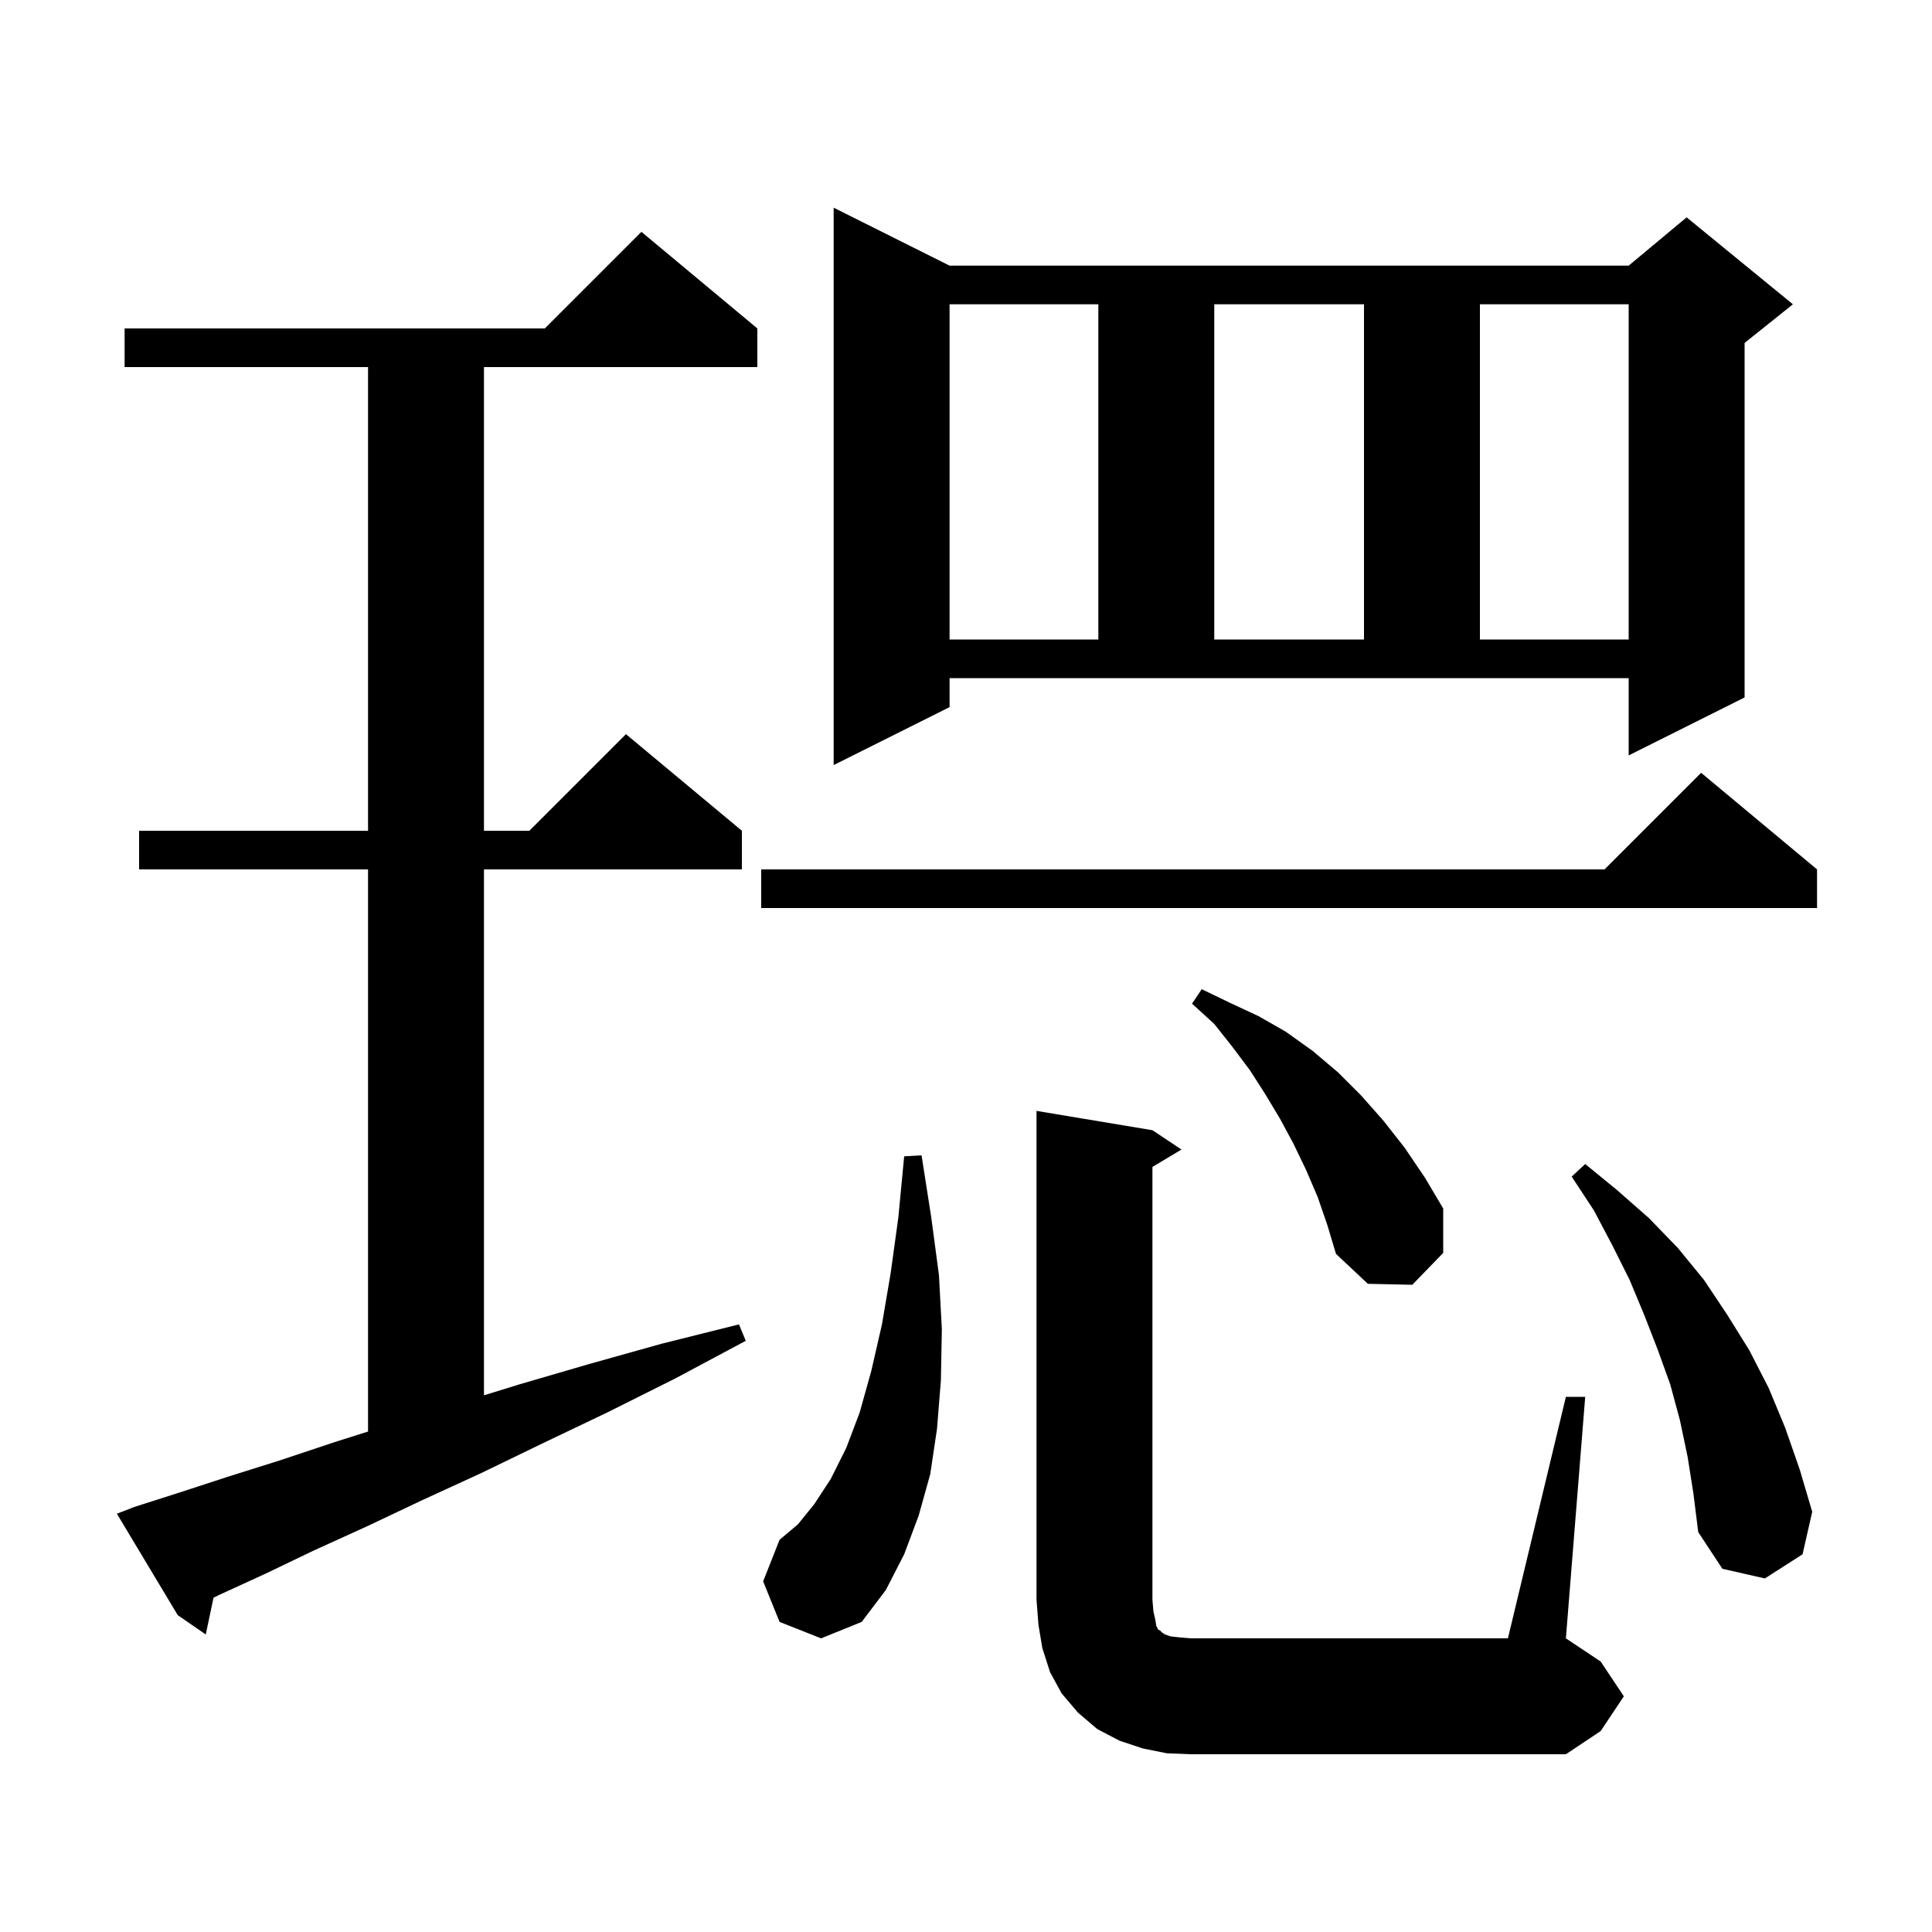 <svg xmlns="http://www.w3.org/2000/svg" xmlns:xlink="http://www.w3.org/1999/xlink" version="1.1" baseProfile="full" viewBox="0 0 200 200" width="200" height="200">
<g fill="black">
<path d="M 120.8 181.5 L 118.3 181.0 L 115.9 180.2 L 113.6 179.0 L 111.6 177.3 L 109.9 175.3 L 108.7 173.1 L 107.9 170.6 L 107.5 168.2 L 107.3 165.6 L 107.3 115.0 L 119.3 117.0 L 122.3 119.0 L 119.3 120.8 L 119.3 165.6 L 119.4 166.8 L 119.6 167.7 L 119.7 168.3 L 119.9 168.7 L 120.1 168.8 L 120.3 169.0 L 120.6 169.2 L 121.2 169.4 L 122.1 169.5 L 123.3 169.6 L 156.1 169.6 L 162.1 144.6 L 164.1 144.6 L 162.1 169.6 L 165.7 172.0 L 168.1 175.6 L 165.7 179.2 L 162.1 181.6 L 123.3 181.6 Z M 13.9 156.0 L 18.6 154.5 L 23.5 152.9 L 28.9 151.2 L 34.6 149.3 L 38.1 148.192 L 38.1 90.0 L 14.4 90.0 L 14.4 86.0 L 38.1 86.0 L 38.1 38.0 L 12.9 38.0 L 12.9 34.0 L 56.4 34.0 L 66.4 24.0 L 78.4 34.0 L 78.4 38.0 L 50.1 38.0 L 50.1 86.0 L 54.8 86.0 L 64.8 76.0 L 76.8 86.0 L 76.8 90.0 L 50.1 90.0 L 50.1 144.443 L 53.8 143.3 L 61.0 141.2 L 68.5 139.1 L 76.5 137.1 L 77.2 138.8 L 69.9 142.7 L 62.9 146.2 L 56.2 149.4 L 49.8 152.5 L 43.7 155.3 L 38.0 158.0 L 32.5 160.5 L 27.5 162.9 L 22.7 165.1 L 22.105 165.391 L 21.3 169.2 L 18.4 167.2 L 12.1 156.7 Z M 80.7 167.9 L 79.0 163.7 L 80.7 159.4 L 82.6 157.8 L 84.3 155.7 L 86.0 153.1 L 87.6 149.9 L 89.0 146.2 L 90.2 141.9 L 91.3 137.1 L 92.2 131.8 L 93.0 126.0 L 93.6 119.7 L 95.4 119.6 L 96.4 126.0 L 97.2 132.0 L 97.5 137.6 L 97.4 142.9 L 97.0 147.9 L 96.3 152.6 L 95.1 156.9 L 93.6 160.9 L 91.7 164.6 L 89.2 167.9 L 85.0 169.6 Z M 174.7 150.8 L 173.9 147.0 L 172.9 143.3 L 171.6 139.7 L 170.2 136.1 L 168.7 132.5 L 166.9 128.9 L 165.0 125.3 L 162.7 121.8 L 164.1 120.5 L 167.4 123.2 L 170.7 126.1 L 173.7 129.2 L 176.4 132.5 L 178.8 136.1 L 181.1 139.8 L 183.1 143.7 L 184.8 147.8 L 186.3 152.1 L 187.6 156.5 L 186.6 160.9 L 182.7 163.4 L 178.3 162.4 L 175.8 158.6 L 175.3 154.6 Z M 136.4 123.9 L 135.2 121.1 L 133.9 118.4 L 132.5 115.8 L 131.0 113.3 L 129.4 110.8 L 127.6 108.4 L 125.7 106.0 L 123.4 103.9 L 124.4 102.4 L 127.3 103.8 L 130.3 105.2 L 133.1 106.8 L 135.9 108.8 L 138.5 111.0 L 140.9 113.4 L 143.2 116.0 L 145.4 118.8 L 147.5 121.9 L 149.4 125.1 L 149.4 129.7 L 146.2 133.0 L 141.6 132.9 L 138.3 129.8 L 137.4 126.8 Z M 188.1 90.0 L 188.1 94.0 L 78.8 94.0 L 78.8 90.0 L 166.1 90.0 L 176.1 80.0 Z M 98.3 73.2 L 86.3 79.2 L 86.3 21.5 L 98.3 27.5 L 168.6 27.5 L 174.6 22.5 L 185.6 31.5 L 180.6 35.5 L 180.6 72.2 L 168.6 78.2 L 168.6 70.2 L 98.3 70.2 Z M 98.3 31.5 L 98.3 66.2 L 113.7 66.2 L 113.7 31.5 Z M 125.7 31.5 L 125.7 66.2 L 141.2 66.2 L 141.2 31.5 Z M 153.2 31.5 L 153.2 66.2 L 168.6 66.2 L 168.6 31.5 Z " />
</g>
</svg>
